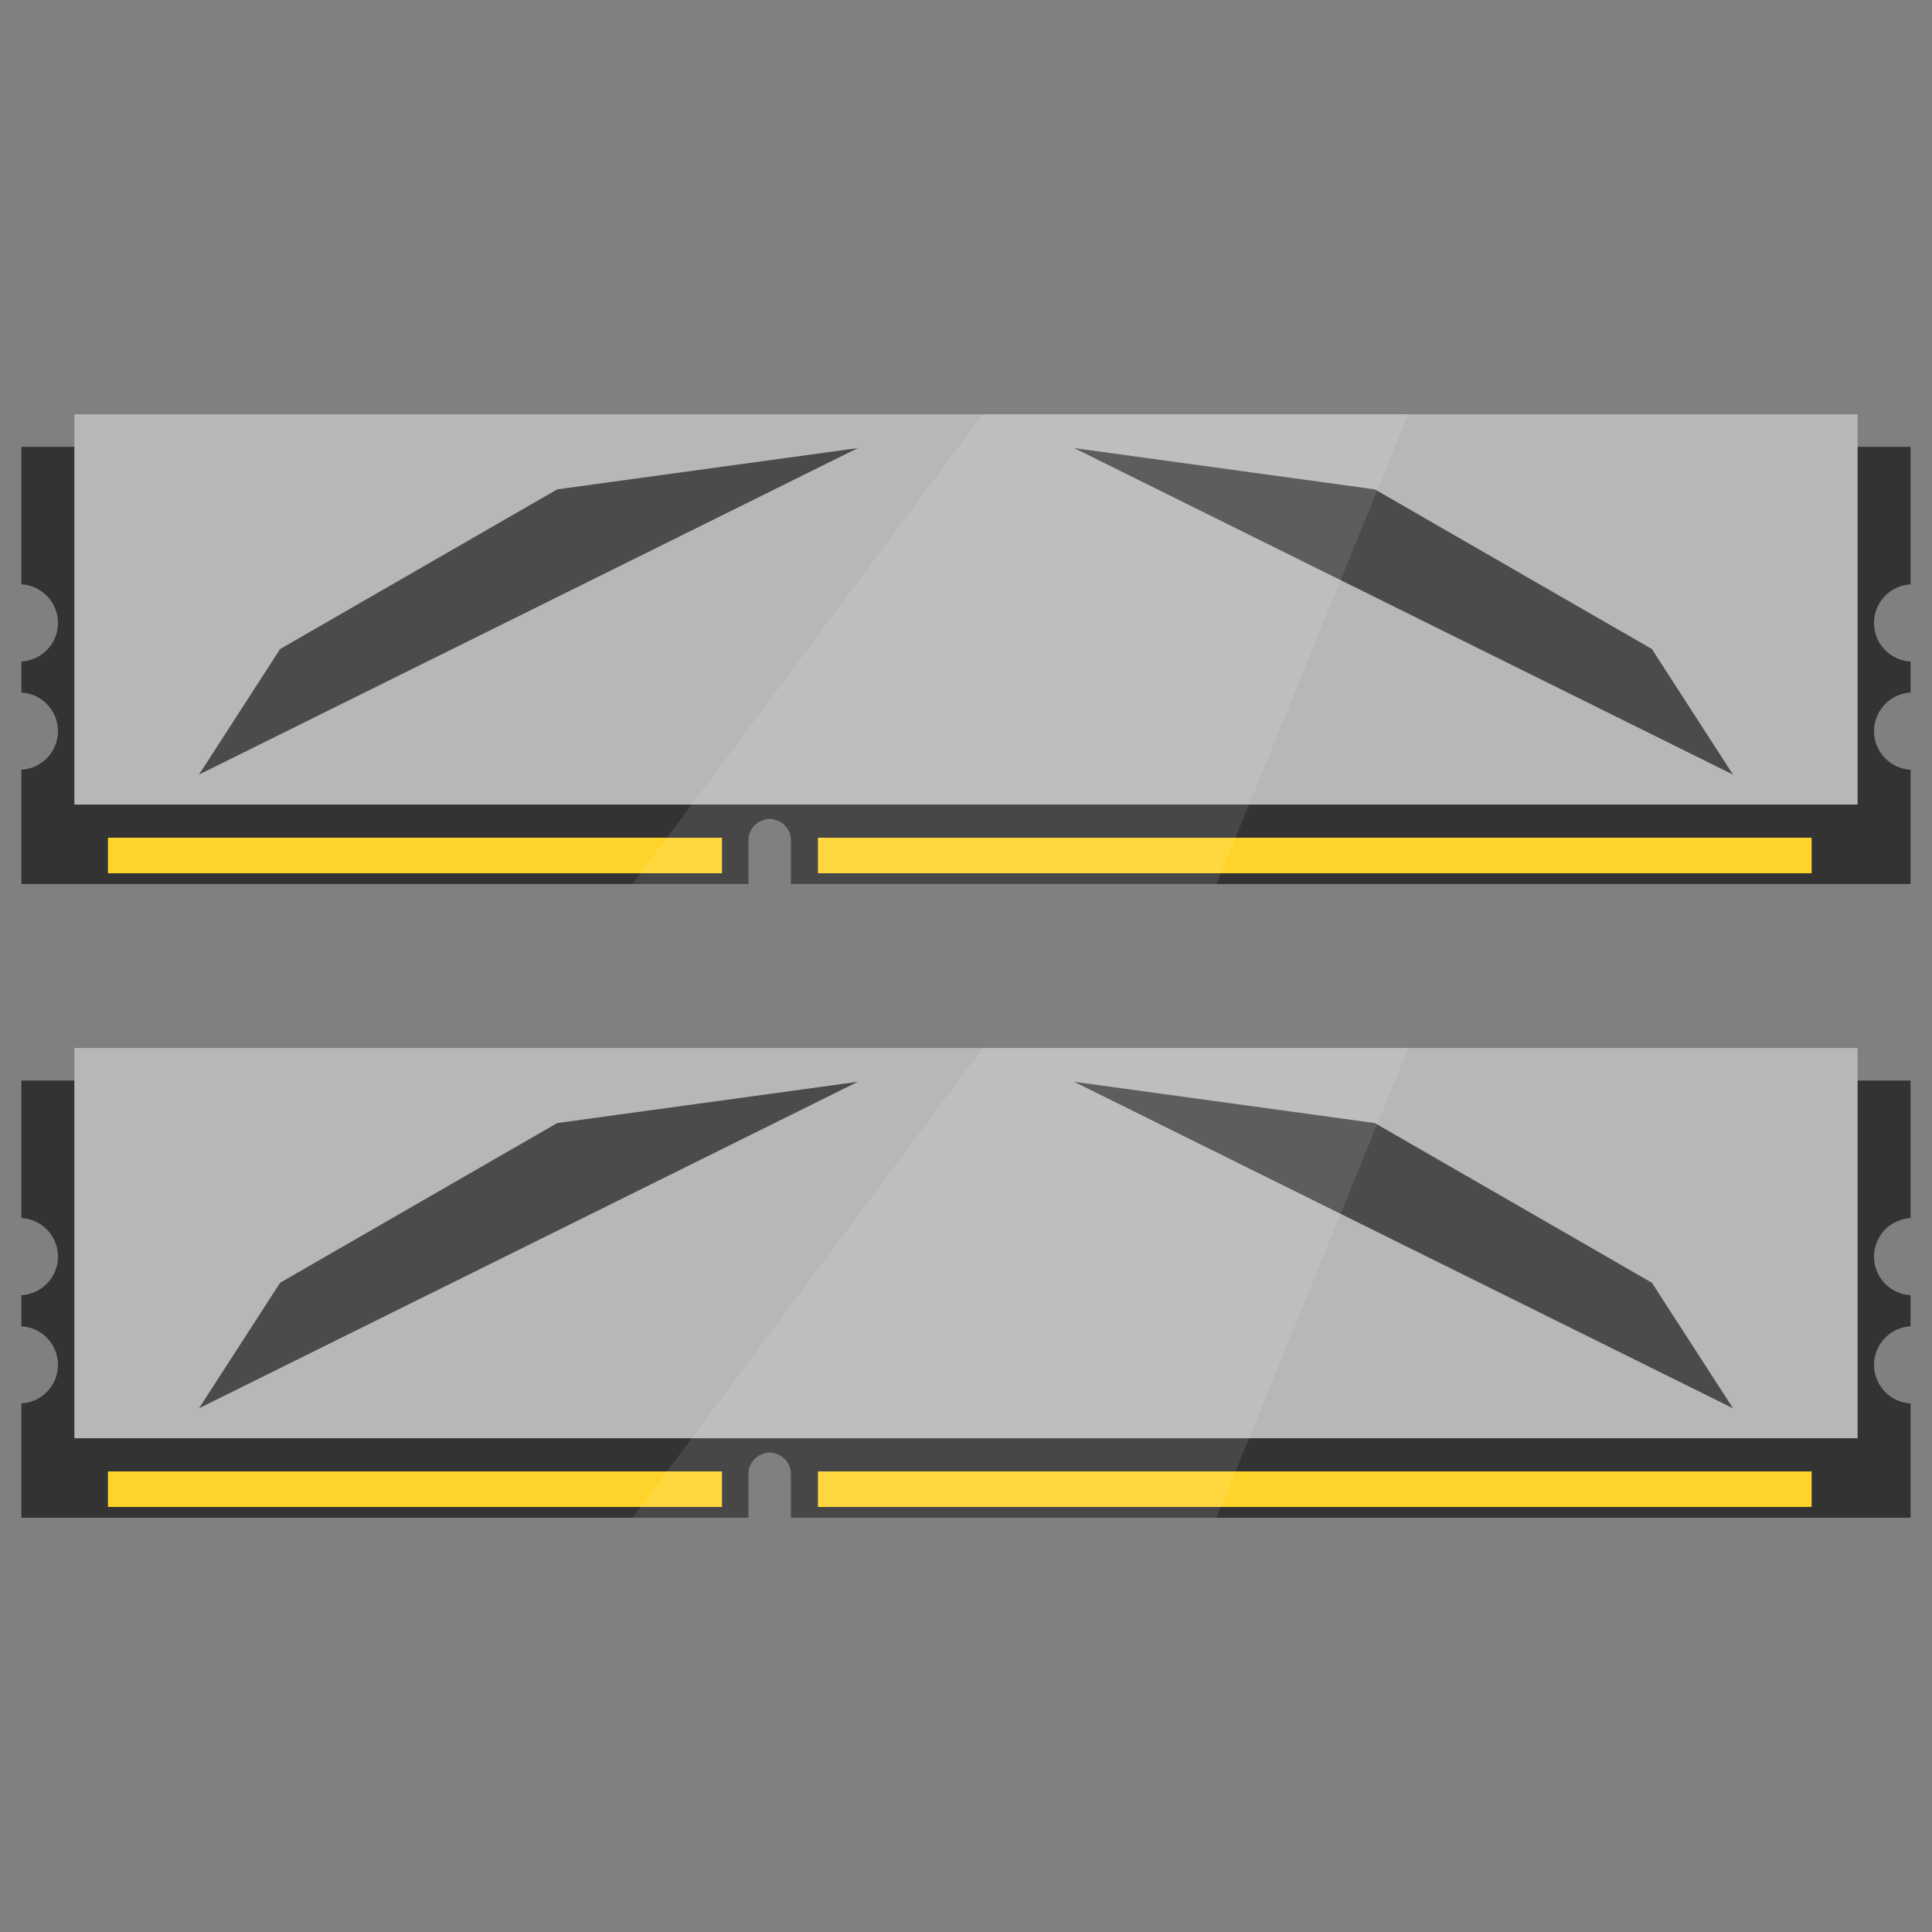 <?xml version="1.0" encoding="UTF-8" standalone="no"?>
<!-- Created with Inkscape (http://www.inkscape.org/) -->

<svg
   xmlns:dc="http://purl.org/dc/elements/1.1/"
   xmlns:cc="http://creativecommons.org/ns#"
   xmlns:rdf="http://www.w3.org/1999/02/22-rdf-syntax-ns#"
   xmlns:svg="http://www.w3.org/2000/svg"
   xmlns="http://www.w3.org/2000/svg"
   xmlns:sodipodi="http://sodipodi.sourceforge.net/DTD/sodipodi-0.dtd"
   xmlns:inkscape="http://www.inkscape.org/namespaces/inkscape"
   width="500"
   height="500"
   viewBox="0 0 132.292 132.292"
   version="1.1"
   id="svg8"
   inkscape:version="0.92.2 (5c3e80d, 2017-08-06)"
   sodipodi:docname="ram-f.svg">
  <rect x="0" y="0" width="132.292" height="132.292" fill="#808080" stroke="none"/>
  <defs
     id="defs2" />
  <sodipodi:namedview
     id="base"
     pagecolor="#ffffff"
     bordercolor="#666666"
     borderopacity="1.0"
     inkscape:pageopacity="0.0"
     inkscape:pageshadow="2"
     inkscape:zoom="1"
     inkscape:cx="265.31042"
     inkscape:cy="186.45569"
     inkscape:document-units="mm"
     inkscape:current-layer="layer1"
     showgrid="false"
     units="px"
     inkscape:window-width="1920"
     inkscape:window-height="1017"
     inkscape:window-x="1912"
     inkscape:window-y="-8"
     inkscape:window-maximized="1"
     objecttolerance="2" />
  <g
     inkscape:label="Ebene 1"
     inkscape:groupmode="layer"
     id="layer1"
     transform="translate(0,-164.708)"
     style="opacity:1">
    <g
       id="g2732">
      <g
         id="g2561">
        <path
           style="opacity:1;fill:#333333;fill-opacity:1;stroke:none;stroke-width:0;stroke-linecap:butt;stroke-linejoin:round;stroke-miterlimit:4;stroke-dasharray:none;stroke-opacity:1"
           d="m 1.467,195.307 v 9.416 a 2.646,2.646 0 0 1 2.502,2.641 2.646,2.646 0 0 1 -2.502,2.639 v 2.129 a 2.646,2.646 0 0 1 2.502,2.641 2.646,2.646 0 0 1 -2.502,2.639 v 7.831 H 51.249 v -2.995 a 1.455,1.455 0 0 1 1.455,-1.455 1.455,1.455 0 0 1 1.455,1.455 v 2.995 h 76.666 v -7.828 a 2.646,2.646 0 0 1 -2.502,-2.641 2.646,2.646 0 0 1 2.502,-2.639 v -2.129 a 2.646,2.646 0 0 1 -2.502,-2.641 2.646,2.646 0 0 1 2.502,-2.639 v -9.418 z"
           id="rect815"
           inkscape:connector-curvature="0" />
        <g
           style="fill:#000000"
           id="g979"
           transform="translate(-0.529,-20.051)">
          <g
             style="fill:#000000"
             id="g955"
             transform="matrix(1.078,0,0,1.075,-3.819,-17.565)">
            <g
               style="fill:#000000"
               transform="translate(2.249,1.191)"
               id="g943">
              <rect
                 style="opacity:1;fill:#000000;fill-opacity:1;stroke:none;stroke-width:0;stroke-linecap:butt;stroke-linejoin:round;stroke-miterlimit:4;stroke-dasharray:none;stroke-opacity:1"
                 id="rect935"
                 width="10.054"
                 height="7.938"
                 x="7.673"
                 y="218.286" />
              <rect
                 y="218.286"
                 x="20.858"
                 height="7.938"
                 width="10.054"
                 id="rect937"
                 style="opacity:1;fill:#000000;fill-opacity:1;stroke:none;stroke-width:0;stroke-linecap:butt;stroke-linejoin:round;stroke-miterlimit:4;stroke-dasharray:none;stroke-opacity:1" />
              <rect
                 y="218.286"
                 x="34.043"
                 height="7.938"
                 width="10.054"
                 id="rect939"
                 style="opacity:1;fill:#000000;fill-opacity:1;stroke:none;stroke-width:0;stroke-linecap:butt;stroke-linejoin:round;stroke-miterlimit:4;stroke-dasharray:none;stroke-opacity:1" />
              <rect
                 y="218.286"
                 x="47.228"
                 height="7.938"
                 width="10.054"
                 id="rect941"
                 style="opacity:1;fill:#000000;fill-opacity:1;stroke:none;stroke-width:0;stroke-linecap:butt;stroke-linejoin:round;stroke-miterlimit:4;stroke-dasharray:none;stroke-opacity:1" />
            </g>
            <g
               style="fill:#000000"
               transform="translate(2.249,0.926)"
               id="g953">
              <rect
                 y="218.551"
                 x="67.998"
                 height="7.938"
                 width="10.054"
                 id="rect945"
                 style="opacity:1;fill:#000000;fill-opacity:1;stroke:none;stroke-width:0;stroke-linecap:butt;stroke-linejoin:round;stroke-miterlimit:4;stroke-dasharray:none;stroke-opacity:1" />
              <rect
                 style="opacity:1;fill:#000000;fill-opacity:1;stroke:none;stroke-width:0;stroke-linecap:butt;stroke-linejoin:round;stroke-miterlimit:4;stroke-dasharray:none;stroke-opacity:1"
                 id="rect947"
                 width="10.054"
                 height="7.938"
                 x="81.183"
                 y="218.551" />
              <rect
                 style="opacity:1;fill:#000000;fill-opacity:1;stroke:none;stroke-width:0;stroke-linecap:butt;stroke-linejoin:round;stroke-miterlimit:4;stroke-dasharray:none;stroke-opacity:1"
                 id="rect949"
                 width="10.054"
                 height="7.938"
                 x="94.368"
                 y="218.551" />
              <rect
                 style="opacity:1;fill:#000000;fill-opacity:1;stroke:none;stroke-width:0;stroke-linecap:butt;stroke-linejoin:round;stroke-miterlimit:4;stroke-dasharray:none;stroke-opacity:1"
                 id="rect951"
                 width="10.054"
                 height="7.938"
                 x="107.553"
                 y="218.551" />
            </g>
          </g>
          <g
             style="fill:#000000"
             transform="matrix(1.078,0,0,1.075,-3.819,-6.041)"
             id="g977">
            <g
               style="fill:#000000"
               id="g965"
               transform="translate(2.249,1.191)">
              <rect
                 y="218.286"
                 x="7.673"
                 height="7.938"
                 width="10.054"
                 id="rect957"
                 style="opacity:1;fill:#000000;fill-opacity:1;stroke:none;stroke-width:0;stroke-linecap:butt;stroke-linejoin:round;stroke-miterlimit:4;stroke-dasharray:none;stroke-opacity:1" />
              <rect
                 style="opacity:1;fill:#000000;fill-opacity:1;stroke:none;stroke-width:0;stroke-linecap:butt;stroke-linejoin:round;stroke-miterlimit:4;stroke-dasharray:none;stroke-opacity:1"
                 id="rect959"
                 width="10.054"
                 height="7.938"
                 x="20.858"
                 y="218.286" />
              <rect
                 style="opacity:1;fill:#000000;fill-opacity:1;stroke:none;stroke-width:0;stroke-linecap:butt;stroke-linejoin:round;stroke-miterlimit:4;stroke-dasharray:none;stroke-opacity:1"
                 id="rect961"
                 width="10.054"
                 height="7.938"
                 x="34.043"
                 y="218.286" />
              <rect
                 style="opacity:1;fill:#000000;fill-opacity:1;stroke:none;stroke-width:0;stroke-linecap:butt;stroke-linejoin:round;stroke-miterlimit:4;stroke-dasharray:none;stroke-opacity:1"
                 id="rect963"
                 width="10.054"
                 height="7.938"
                 x="47.228"
                 y="218.286" />
            </g>
            <g
               style="fill:#000000"
               id="g975"
               transform="translate(2.249,0.926)">
              <rect
                 style="opacity:1;fill:#000000;fill-opacity:1;stroke:none;stroke-width:0;stroke-linecap:butt;stroke-linejoin:round;stroke-miterlimit:4;stroke-dasharray:none;stroke-opacity:1"
                 id="rect967"
                 width="10.054"
                 height="7.938"
                 x="67.998"
                 y="218.551" />
              <rect
                 y="218.551"
                 x="81.183"
                 height="7.938"
                 width="10.054"
                 id="rect969"
                 style="opacity:1;fill:#000000;fill-opacity:1;stroke:none;stroke-width:0;stroke-linecap:butt;stroke-linejoin:round;stroke-miterlimit:4;stroke-dasharray:none;stroke-opacity:1" />
              <rect
                 y="218.551"
                 x="94.368"
                 height="7.938"
                 width="10.054"
                 id="rect971"
                 style="opacity:1;fill:#000000;fill-opacity:1;stroke:none;stroke-width:0;stroke-linecap:butt;stroke-linejoin:round;stroke-miterlimit:4;stroke-dasharray:none;stroke-opacity:1" />
              <rect
                 y="218.551"
                 x="107.553"
                 height="7.938"
                 width="10.054"
                 id="rect973"
                 style="opacity:1;fill:#000000;fill-opacity:1;stroke:none;stroke-width:0;stroke-linecap:butt;stroke-linejoin:round;stroke-miterlimit:4;stroke-dasharray:none;stroke-opacity:1" />
            </g>
          </g>
        </g>
        <g
           id="g933"
           style="fill:#1a1a1a"
           transform="translate(9.9208332e-7,-20.58)">
          <g
             transform="matrix(1.078,0,0,1.075,-3.819,-17.565)"
             id="g887"
             style="fill:#1a1a1a">
            <g
               id="g869"
               transform="translate(2.249,1.191)"
               style="fill:#1a1a1a">
              <rect
                 y="218.286"
                 x="7.673"
                 height="7.938"
                 width="10.054"
                 id="rect849"
                 style="opacity:1;fill:#1a1a1a;fill-opacity:1;stroke:none;stroke-width:0;stroke-linecap:butt;stroke-linejoin:round;stroke-miterlimit:4;stroke-dasharray:none;stroke-opacity:1" />
              <rect
                 style="opacity:1;fill:#1a1a1a;fill-opacity:1;stroke:none;stroke-width:0;stroke-linecap:butt;stroke-linejoin:round;stroke-miterlimit:4;stroke-dasharray:none;stroke-opacity:1"
                 id="rect851"
                 width="10.054"
                 height="7.938"
                 x="20.858"
                 y="218.286" />
              <rect
                 style="opacity:1;fill:#1a1a1a;fill-opacity:1;stroke:none;stroke-width:0;stroke-linecap:butt;stroke-linejoin:round;stroke-miterlimit:4;stroke-dasharray:none;stroke-opacity:1"
                 id="rect853"
                 width="10.054"
                 height="7.938"
                 x="34.043"
                 y="218.286" />
              <rect
                 style="opacity:1;fill:#1a1a1a;fill-opacity:1;stroke:none;stroke-width:0;stroke-linecap:butt;stroke-linejoin:round;stroke-miterlimit:4;stroke-dasharray:none;stroke-opacity:1"
                 id="rect855"
                 width="10.054"
                 height="7.938"
                 x="47.228"
                 y="218.286" />
            </g>
            <g
               id="g875"
               transform="translate(2.249,0.926)"
               style="fill:#1a1a1a">
              <rect
                 style="opacity:1;fill:#1a1a1a;fill-opacity:1;stroke:none;stroke-width:0;stroke-linecap:butt;stroke-linejoin:round;stroke-miterlimit:4;stroke-dasharray:none;stroke-opacity:1"
                 id="rect857"
                 width="10.054"
                 height="7.938"
                 x="67.998"
                 y="218.551" />
              <rect
                 y="218.551"
                 x="81.183"
                 height="7.938"
                 width="10.054"
                 id="rect859"
                 style="opacity:1;fill:#1a1a1a;fill-opacity:1;stroke:none;stroke-width:0;stroke-linecap:butt;stroke-linejoin:round;stroke-miterlimit:4;stroke-dasharray:none;stroke-opacity:1" />
              <rect
                 y="218.551"
                 x="94.368"
                 height="7.938"
                 width="10.054"
                 id="rect861"
                 style="opacity:1;fill:#1a1a1a;fill-opacity:1;stroke:none;stroke-width:0;stroke-linecap:butt;stroke-linejoin:round;stroke-miterlimit:4;stroke-dasharray:none;stroke-opacity:1" />
              <rect
                 y="218.551"
                 x="107.553"
                 height="7.938"
                 width="10.054"
                 id="rect863"
                 style="opacity:1;fill:#1a1a1a;fill-opacity:1;stroke:none;stroke-width:0;stroke-linecap:butt;stroke-linejoin:round;stroke-miterlimit:4;stroke-dasharray:none;stroke-opacity:1" />
            </g>
          </g>
          <g
             id="g909"
             transform="matrix(1.078,0,0,1.075,-3.819,-6.041)"
             style="fill:#1a1a1a">
            <g
               transform="translate(2.249,1.191)"
               id="g897"
               style="fill:#1a1a1a">
              <rect
                 style="opacity:1;fill:#1a1a1a;fill-opacity:1;stroke:none;stroke-width:0;stroke-linecap:butt;stroke-linejoin:round;stroke-miterlimit:4;stroke-dasharray:none;stroke-opacity:1"
                 id="rect889"
                 width="10.054"
                 height="7.938"
                 x="7.673"
                 y="218.286" />
              <rect
                 y="218.286"
                 x="20.858"
                 height="7.938"
                 width="10.054"
                 id="rect891"
                 style="opacity:1;fill:#1a1a1a;fill-opacity:1;stroke:none;stroke-width:0;stroke-linecap:butt;stroke-linejoin:round;stroke-miterlimit:4;stroke-dasharray:none;stroke-opacity:1" />
              <rect
                 y="218.286"
                 x="34.043"
                 height="7.938"
                 width="10.054"
                 id="rect893"
                 style="opacity:1;fill:#1a1a1a;fill-opacity:1;stroke:none;stroke-width:0;stroke-linecap:butt;stroke-linejoin:round;stroke-miterlimit:4;stroke-dasharray:none;stroke-opacity:1" />
              <rect
                 y="218.286"
                 x="47.228"
                 height="7.938"
                 width="10.054"
                 id="rect895"
                 style="opacity:1;fill:#1a1a1a;fill-opacity:1;stroke:none;stroke-width:0;stroke-linecap:butt;stroke-linejoin:round;stroke-miterlimit:4;stroke-dasharray:none;stroke-opacity:1" />
            </g>
            <g
               transform="translate(2.249,0.926)"
               id="g907"
               style="fill:#1a1a1a">
              <rect
                 y="218.551"
                 x="67.998"
                 height="7.938"
                 width="10.054"
                 id="rect899"
                 style="opacity:1;fill:#1a1a1a;fill-opacity:1;stroke:none;stroke-width:0;stroke-linecap:butt;stroke-linejoin:round;stroke-miterlimit:4;stroke-dasharray:none;stroke-opacity:1" />
              <rect
                 style="opacity:1;fill:#1a1a1a;fill-opacity:1;stroke:none;stroke-width:0;stroke-linecap:butt;stroke-linejoin:round;stroke-miterlimit:4;stroke-dasharray:none;stroke-opacity:1"
                 id="rect901"
                 width="10.054"
                 height="7.938"
                 x="81.183"
                 y="218.551" />
              <rect
                 style="opacity:1;fill:#1a1a1a;fill-opacity:1;stroke:none;stroke-width:0;stroke-linecap:butt;stroke-linejoin:round;stroke-miterlimit:4;stroke-dasharray:none;stroke-opacity:1"
                 id="rect903"
                 width="10.054"
                 height="7.938"
                 x="94.368"
                 y="218.551" />
              <rect
                 style="opacity:1;fill:#1a1a1a;fill-opacity:1;stroke:none;stroke-width:0;stroke-linecap:butt;stroke-linejoin:round;stroke-miterlimit:4;stroke-dasharray:none;stroke-opacity:1"
                 id="rect905"
                 width="10.054"
                 height="7.938"
                 x="107.553"
                 y="218.551" />
            </g>
          </g>
        </g>
        <g
           id="g1010"
           transform="translate(9.9208332e-7,-20.58)">
          <rect
             y="242.651"
             x="7.39"
             height="2.432"
             width="42.048"
             id="rect981"
             style="opacity:1;fill:#ffd42a;fill-opacity:1;stroke:none;stroke-width:0;stroke-linecap:butt;stroke-linejoin:round;stroke-miterlimit:4;stroke-dasharray:none;stroke-opacity:1" />
          <rect
             style="opacity:1;fill:#ffd42a;fill-opacity:1;stroke:none;stroke-width:0;stroke-linecap:butt;stroke-linejoin:round;stroke-miterlimit:4;stroke-dasharray:none;stroke-opacity:1"
             id="rect983"
             width="68.043"
             height="2.432"
             x="56.007"
             y="242.651" />
        </g>
        <rect
           style="opacity:1;fill:#b7b7b7;fill-opacity:1;stroke:none;stroke-width:0;stroke-linecap:butt;stroke-linejoin:round;stroke-miterlimit:4;stroke-dasharray:none;stroke-opacity:1"
           id="rect990"
           width="122.105"
           height="26.723"
           x="5.093"
           y="193.076" />
        <g
           id="g998"
           transform="translate(3.239,-24.285)"
           style="opacity:0.592;fill:#000000">
          <path
             inkscape:connector-curvature="0"
             id="path992"
             d="m 34.915,222.502 -18.972,10.932 -5.556,8.599 45.111,-22.357 z"
             style="fill:#000000;stroke:none;stroke-width:0.265px;stroke-linecap:butt;stroke-linejoin:miter;stroke-opacity:1" />
          <path
             style="fill:#000000;stroke:none;stroke-width:0.265px;stroke-linecap:butt;stroke-linejoin:miter;stroke-opacity:1"
             d="m 90.899,222.502 18.972,10.932 5.556,8.599 -45.111,-22.357 z"
             id="path994"
             inkscape:connector-curvature="0" />
        </g>
        <path
           style="opacity:0.1;fill:#ffffff;fill-opacity:1;stroke:none;stroke-width:0;stroke-linecap:butt;stroke-linejoin:round;stroke-miterlimit:4;stroke-dasharray:none;stroke-opacity:1"
           d="m 67.298,193.076 -23.988,32.165 h 7.939 v -2.995 a 1.455,1.455 0 0 1 1.025,-1.389 h 0.864 a 1.455,1.455 0 0 1 1.021,1.389 v 2.995 h 29.143 l 13.129,-32.165 z"
           id="path1000"
           inkscape:connector-curvature="0" />
      </g>
      <g
         id="g2618">
        <path
           inkscape:connector-curvature="0"
           id="path924"
           d="m 1.467,238.698 v 9.416 a 2.646,2.646 0 0 1 2.502,2.641 2.646,2.646 0 0 1 -2.502,2.639 v 2.129 a 2.646,2.646 0 0 1 2.502,2.641 2.646,2.646 0 0 1 -2.502,2.639 v 7.831 H 51.249 v -2.995 a 1.455,1.455 0 0 1 1.455,-1.455 1.455,1.455 0 0 1 1.455,1.455 v 2.995 h 76.666 v -7.828 a 2.646,2.646 0 0 1 -2.502,-2.641 2.646,2.646 0 0 1 2.502,-2.639 v -2.129 a 2.646,2.646 0 0 1 -2.502,-2.641 2.646,2.646 0 0 1 2.502,-2.639 v -9.418 z"
           style="opacity:1;fill:#333333;fill-opacity:1;stroke:none;stroke-width:0;stroke-linecap:butt;stroke-linejoin:round;stroke-miterlimit:4;stroke-dasharray:none;stroke-opacity:1" />
        <g
           transform="translate(-0.529,23.34)"
           id="g970"
           style="fill:#000000">
          <g
             transform="matrix(1.078,0,0,1.075,-3.819,-17.565)"
             id="g946"
             style="fill:#000000">
            <g
               id="g934"
               transform="translate(2.249,1.191)"
               style="fill:#000000">
              <rect
                 y="218.286"
                 x="7.673"
                 height="7.938"
                 width="10.054"
                 id="rect926"
                 style="opacity:1;fill:#000000;fill-opacity:1;stroke:none;stroke-width:0;stroke-linecap:butt;stroke-linejoin:round;stroke-miterlimit:4;stroke-dasharray:none;stroke-opacity:1" />
              <rect
                 style="opacity:1;fill:#000000;fill-opacity:1;stroke:none;stroke-width:0;stroke-linecap:butt;stroke-linejoin:round;stroke-miterlimit:4;stroke-dasharray:none;stroke-opacity:1"
                 id="rect928"
                 width="10.054"
                 height="7.938"
                 x="20.858"
                 y="218.286" />
              <rect
                 style="opacity:1;fill:#000000;fill-opacity:1;stroke:none;stroke-width:0;stroke-linecap:butt;stroke-linejoin:round;stroke-miterlimit:4;stroke-dasharray:none;stroke-opacity:1"
                 id="rect930"
                 width="10.054"
                 height="7.938"
                 x="34.043"
                 y="218.286" />
              <rect
                 style="opacity:1;fill:#000000;fill-opacity:1;stroke:none;stroke-width:0;stroke-linecap:butt;stroke-linejoin:round;stroke-miterlimit:4;stroke-dasharray:none;stroke-opacity:1"
                 id="rect932"
                 width="10.054"
                 height="7.938"
                 x="47.228"
                 y="218.286" />
            </g>
            <g
               id="g944"
               transform="translate(2.249,0.926)"
               style="fill:#000000">
              <rect
                 style="opacity:1;fill:#000000;fill-opacity:1;stroke:none;stroke-width:0;stroke-linecap:butt;stroke-linejoin:round;stroke-miterlimit:4;stroke-dasharray:none;stroke-opacity:1"
                 id="rect936"
                 width="10.054"
                 height="7.938"
                 x="67.998"
                 y="218.551" />
              <rect
                 y="218.551"
                 x="81.183"
                 height="7.938"
                 width="10.054"
                 id="rect938"
                 style="opacity:1;fill:#000000;fill-opacity:1;stroke:none;stroke-width:0;stroke-linecap:butt;stroke-linejoin:round;stroke-miterlimit:4;stroke-dasharray:none;stroke-opacity:1" />
              <rect
                 y="218.551"
                 x="94.368"
                 height="7.938"
                 width="10.054"
                 id="rect940"
                 style="opacity:1;fill:#000000;fill-opacity:1;stroke:none;stroke-width:0;stroke-linecap:butt;stroke-linejoin:round;stroke-miterlimit:4;stroke-dasharray:none;stroke-opacity:1" />
              <rect
                 y="218.551"
                 x="107.553"
                 height="7.938"
                 width="10.054"
                 id="rect942"
                 style="opacity:1;fill:#000000;fill-opacity:1;stroke:none;stroke-width:0;stroke-linecap:butt;stroke-linejoin:round;stroke-miterlimit:4;stroke-dasharray:none;stroke-opacity:1" />
            </g>
          </g>
          <g
             id="g968"
             transform="matrix(1.078,0,0,1.075,-3.819,-6.041)"
             style="fill:#000000">
            <g
               transform="translate(2.249,1.191)"
               id="g956"
               style="fill:#000000">
              <rect
                 style="opacity:1;fill:#000000;fill-opacity:1;stroke:none;stroke-width:0;stroke-linecap:butt;stroke-linejoin:round;stroke-miterlimit:4;stroke-dasharray:none;stroke-opacity:1"
                 id="rect948"
                 width="10.054"
                 height="7.938"
                 x="7.673"
                 y="218.286" />
              <rect
                 y="218.286"
                 x="20.858"
                 height="7.938"
                 width="10.054"
                 id="rect950"
                 style="opacity:1;fill:#000000;fill-opacity:1;stroke:none;stroke-width:0;stroke-linecap:butt;stroke-linejoin:round;stroke-miterlimit:4;stroke-dasharray:none;stroke-opacity:1" />
              <rect
                 y="218.286"
                 x="34.043"
                 height="7.938"
                 width="10.054"
                 id="rect952"
                 style="opacity:1;fill:#000000;fill-opacity:1;stroke:none;stroke-width:0;stroke-linecap:butt;stroke-linejoin:round;stroke-miterlimit:4;stroke-dasharray:none;stroke-opacity:1" />
              <rect
                 y="218.286"
                 x="47.228"
                 height="7.938"
                 width="10.054"
                 id="rect954"
                 style="opacity:1;fill:#000000;fill-opacity:1;stroke:none;stroke-width:0;stroke-linecap:butt;stroke-linejoin:round;stroke-miterlimit:4;stroke-dasharray:none;stroke-opacity:1" />
            </g>
            <g
               transform="translate(2.249,0.926)"
               id="g966"
               style="fill:#000000">
              <rect
                 y="218.551"
                 x="67.998"
                 height="7.938"
                 width="10.054"
                 id="rect958"
                 style="opacity:1;fill:#000000;fill-opacity:1;stroke:none;stroke-width:0;stroke-linecap:butt;stroke-linejoin:round;stroke-miterlimit:4;stroke-dasharray:none;stroke-opacity:1" />
              <rect
                 style="opacity:1;fill:#000000;fill-opacity:1;stroke:none;stroke-width:0;stroke-linecap:butt;stroke-linejoin:round;stroke-miterlimit:4;stroke-dasharray:none;stroke-opacity:1"
                 id="rect960"
                 width="10.054"
                 height="7.938"
                 x="81.183"
                 y="218.551" />
              <rect
                 style="opacity:1;fill:#000000;fill-opacity:1;stroke:none;stroke-width:0;stroke-linecap:butt;stroke-linejoin:round;stroke-miterlimit:4;stroke-dasharray:none;stroke-opacity:1"
                 id="rect962"
                 width="10.054"
                 height="7.938"
                 x="94.368"
                 y="218.551" />
              <rect
                 style="opacity:1;fill:#000000;fill-opacity:1;stroke:none;stroke-width:0;stroke-linecap:butt;stroke-linejoin:round;stroke-miterlimit:4;stroke-dasharray:none;stroke-opacity:1"
                 id="rect964"
                 width="10.054"
                 height="7.938"
                 x="107.553"
                 y="218.551" />
            </g>
          </g>
        </g>
        <g
           style="fill:#1a1a1a"
           id="g1016"
           transform="translate(9.9208332e-7,22.811)">
          <g
             style="fill:#1a1a1a"
             id="g992"
             transform="matrix(1.078,0,0,1.075,-3.819,-17.565)">
            <g
               style="fill:#1a1a1a"
               transform="translate(2.249,1.191)"
               id="g980">
              <rect
                 style="opacity:1;fill:#1a1a1a;fill-opacity:1;stroke:none;stroke-width:0;stroke-linecap:butt;stroke-linejoin:round;stroke-miterlimit:4;stroke-dasharray:none;stroke-opacity:1"
                 id="rect972"
                 width="10.054"
                 height="7.938"
                 x="7.673"
                 y="218.286" />
              <rect
                 y="218.286"
                 x="20.858"
                 height="7.938"
                 width="10.054"
                 id="rect974"
                 style="opacity:1;fill:#1a1a1a;fill-opacity:1;stroke:none;stroke-width:0;stroke-linecap:butt;stroke-linejoin:round;stroke-miterlimit:4;stroke-dasharray:none;stroke-opacity:1" />
              <rect
                 y="218.286"
                 x="34.043"
                 height="7.938"
                 width="10.054"
                 id="rect976"
                 style="opacity:1;fill:#1a1a1a;fill-opacity:1;stroke:none;stroke-width:0;stroke-linecap:butt;stroke-linejoin:round;stroke-miterlimit:4;stroke-dasharray:none;stroke-opacity:1" />
              <rect
                 y="218.286"
                 x="47.228"
                 height="7.938"
                 width="10.054"
                 id="rect978"
                 style="opacity:1;fill:#1a1a1a;fill-opacity:1;stroke:none;stroke-width:0;stroke-linecap:butt;stroke-linejoin:round;stroke-miterlimit:4;stroke-dasharray:none;stroke-opacity:1" />
            </g>
            <g
               style="fill:#1a1a1a"
               transform="translate(2.249,0.926)"
               id="g990">
              <rect
                 y="218.551"
                 x="67.998"
                 height="7.938"
                 width="10.054"
                 id="rect982"
                 style="opacity:1;fill:#1a1a1a;fill-opacity:1;stroke:none;stroke-width:0;stroke-linecap:butt;stroke-linejoin:round;stroke-miterlimit:4;stroke-dasharray:none;stroke-opacity:1" />
              <rect
                 style="opacity:1;fill:#1a1a1a;fill-opacity:1;stroke:none;stroke-width:0;stroke-linecap:butt;stroke-linejoin:round;stroke-miterlimit:4;stroke-dasharray:none;stroke-opacity:1"
                 id="rect984"
                 width="10.054"
                 height="7.938"
                 x="81.183"
                 y="218.551" />
              <rect
                 style="opacity:1;fill:#1a1a1a;fill-opacity:1;stroke:none;stroke-width:0;stroke-linecap:butt;stroke-linejoin:round;stroke-miterlimit:4;stroke-dasharray:none;stroke-opacity:1"
                 id="rect986"
                 width="10.054"
                 height="7.938"
                 x="94.368"
                 y="218.551" />
              <rect
                 style="opacity:1;fill:#1a1a1a;fill-opacity:1;stroke:none;stroke-width:0;stroke-linecap:butt;stroke-linejoin:round;stroke-miterlimit:4;stroke-dasharray:none;stroke-opacity:1"
                 id="rect988"
                 width="10.054"
                 height="7.938"
                 x="107.553"
                 y="218.551" />
            </g>
          </g>
          <g
             style="fill:#1a1a1a"
             transform="matrix(1.078,0,0,1.075,-3.819,-6.041)"
             id="g1014">
            <g
               style="fill:#1a1a1a"
               id="g1002"
               transform="translate(2.249,1.191)">
              <rect
                 y="218.286"
                 x="7.673"
                 height="7.938"
                 width="10.054"
                 id="rect994"
                 style="opacity:1;fill:#1a1a1a;fill-opacity:1;stroke:none;stroke-width:0;stroke-linecap:butt;stroke-linejoin:round;stroke-miterlimit:4;stroke-dasharray:none;stroke-opacity:1" />
              <rect
                 style="opacity:1;fill:#1a1a1a;fill-opacity:1;stroke:none;stroke-width:0;stroke-linecap:butt;stroke-linejoin:round;stroke-miterlimit:4;stroke-dasharray:none;stroke-opacity:1"
                 id="rect996"
                 width="10.054"
                 height="7.938"
                 x="20.858"
                 y="218.286" />
              <rect
                 style="opacity:1;fill:#1a1a1a;fill-opacity:1;stroke:none;stroke-width:0;stroke-linecap:butt;stroke-linejoin:round;stroke-miterlimit:4;stroke-dasharray:none;stroke-opacity:1"
                 id="rect998"
                 width="10.054"
                 height="7.938"
                 x="34.043"
                 y="218.286" />
              <rect
                 style="opacity:1;fill:#1a1a1a;fill-opacity:1;stroke:none;stroke-width:0;stroke-linecap:butt;stroke-linejoin:round;stroke-miterlimit:4;stroke-dasharray:none;stroke-opacity:1"
                 id="rect1000"
                 width="10.054"
                 height="7.938"
                 x="47.228"
                 y="218.286" />
            </g>
            <g
               style="fill:#1a1a1a"
               id="g1012"
               transform="translate(2.249,0.926)">
              <rect
                 style="opacity:1;fill:#1a1a1a;fill-opacity:1;stroke:none;stroke-width:0;stroke-linecap:butt;stroke-linejoin:round;stroke-miterlimit:4;stroke-dasharray:none;stroke-opacity:1"
                 id="rect1004"
                 width="10.054"
                 height="7.938"
                 x="67.998"
                 y="218.551" />
              <rect
                 y="218.551"
                 x="81.183"
                 height="7.938"
                 width="10.054"
                 id="rect1006"
                 style="opacity:1;fill:#1a1a1a;fill-opacity:1;stroke:none;stroke-width:0;stroke-linecap:butt;stroke-linejoin:round;stroke-miterlimit:4;stroke-dasharray:none;stroke-opacity:1" />
              <rect
                 y="218.551"
                 x="94.368"
                 height="7.938"
                 width="10.054"
                 id="rect1008"
                 style="opacity:1;fill:#1a1a1a;fill-opacity:1;stroke:none;stroke-width:0;stroke-linecap:butt;stroke-linejoin:round;stroke-miterlimit:4;stroke-dasharray:none;stroke-opacity:1" />
              <rect
                 y="218.551"
                 x="107.553"
                 height="7.938"
                 width="10.054"
                 id="rect1010"
                 style="opacity:1;fill:#1a1a1a;fill-opacity:1;stroke:none;stroke-width:0;stroke-linecap:butt;stroke-linejoin:round;stroke-miterlimit:4;stroke-dasharray:none;stroke-opacity:1" />
            </g>
          </g>
        </g>
        <g
           id="g1022"
           transform="translate(9.9208332e-7,22.811)">
          <rect
             style="opacity:1;fill:#ffd42a;fill-opacity:1;stroke:none;stroke-width:0;stroke-linecap:butt;stroke-linejoin:round;stroke-miterlimit:4;stroke-dasharray:none;stroke-opacity:1"
             id="rect1018"
             width="42.048"
             height="2.432"
             x="7.39"
             y="242.651" />
          <rect
             y="242.651"
             x="56.007"
             height="2.432"
             width="68.043"
             id="rect1020"
             style="opacity:1;fill:#ffd42a;fill-opacity:1;stroke:none;stroke-width:0;stroke-linecap:butt;stroke-linejoin:round;stroke-miterlimit:4;stroke-dasharray:none;stroke-opacity:1" />
        </g>
        <rect
           y="236.468"
           x="5.093"
           height="26.723"
           width="122.105"
           id="rect1024"
           style="opacity:1;fill:#b7b7b7;fill-opacity:1;stroke:none;stroke-width:0;stroke-linecap:butt;stroke-linejoin:round;stroke-miterlimit:4;stroke-dasharray:none;stroke-opacity:1" />
        <g
           style="opacity:0.592;fill:#000000"
           transform="translate(3.239,19.107)"
           id="g1030">
          <path
             style="fill:#000000;stroke:none;stroke-width:0.265px;stroke-linecap:butt;stroke-linejoin:miter;stroke-opacity:1"
             d="m 34.915,222.502 -18.972,10.932 -5.556,8.599 45.111,-22.357 z"
             id="path1026"
             inkscape:connector-curvature="0" />
          <path
             inkscape:connector-curvature="0"
             id="path1028"
             d="m 90.899,222.502 18.972,10.932 5.556,8.599 -45.111,-22.357 z"
             style="fill:#000000;stroke:none;stroke-width:0.265px;stroke-linecap:butt;stroke-linejoin:miter;stroke-opacity:1" />
        </g>
        <path
           inkscape:connector-curvature="0"
           id="path1032"
           d="m 67.298,236.468 -23.988,32.165 h 7.939 v -2.995 a 1.455,1.455 0 0 1 1.025,-1.389 h 0.864 a 1.455,1.455 0 0 1 1.021,1.389 v 2.995 h 29.143 l 13.129,-32.165 z"
           style="opacity:0.1;fill:#ffffff;fill-opacity:1;stroke:none;stroke-width:0;stroke-linecap:butt;stroke-linejoin:round;stroke-miterlimit:4;stroke-dasharray:none;stroke-opacity:1" />
      </g>
    </g>
  </g>
</svg>
